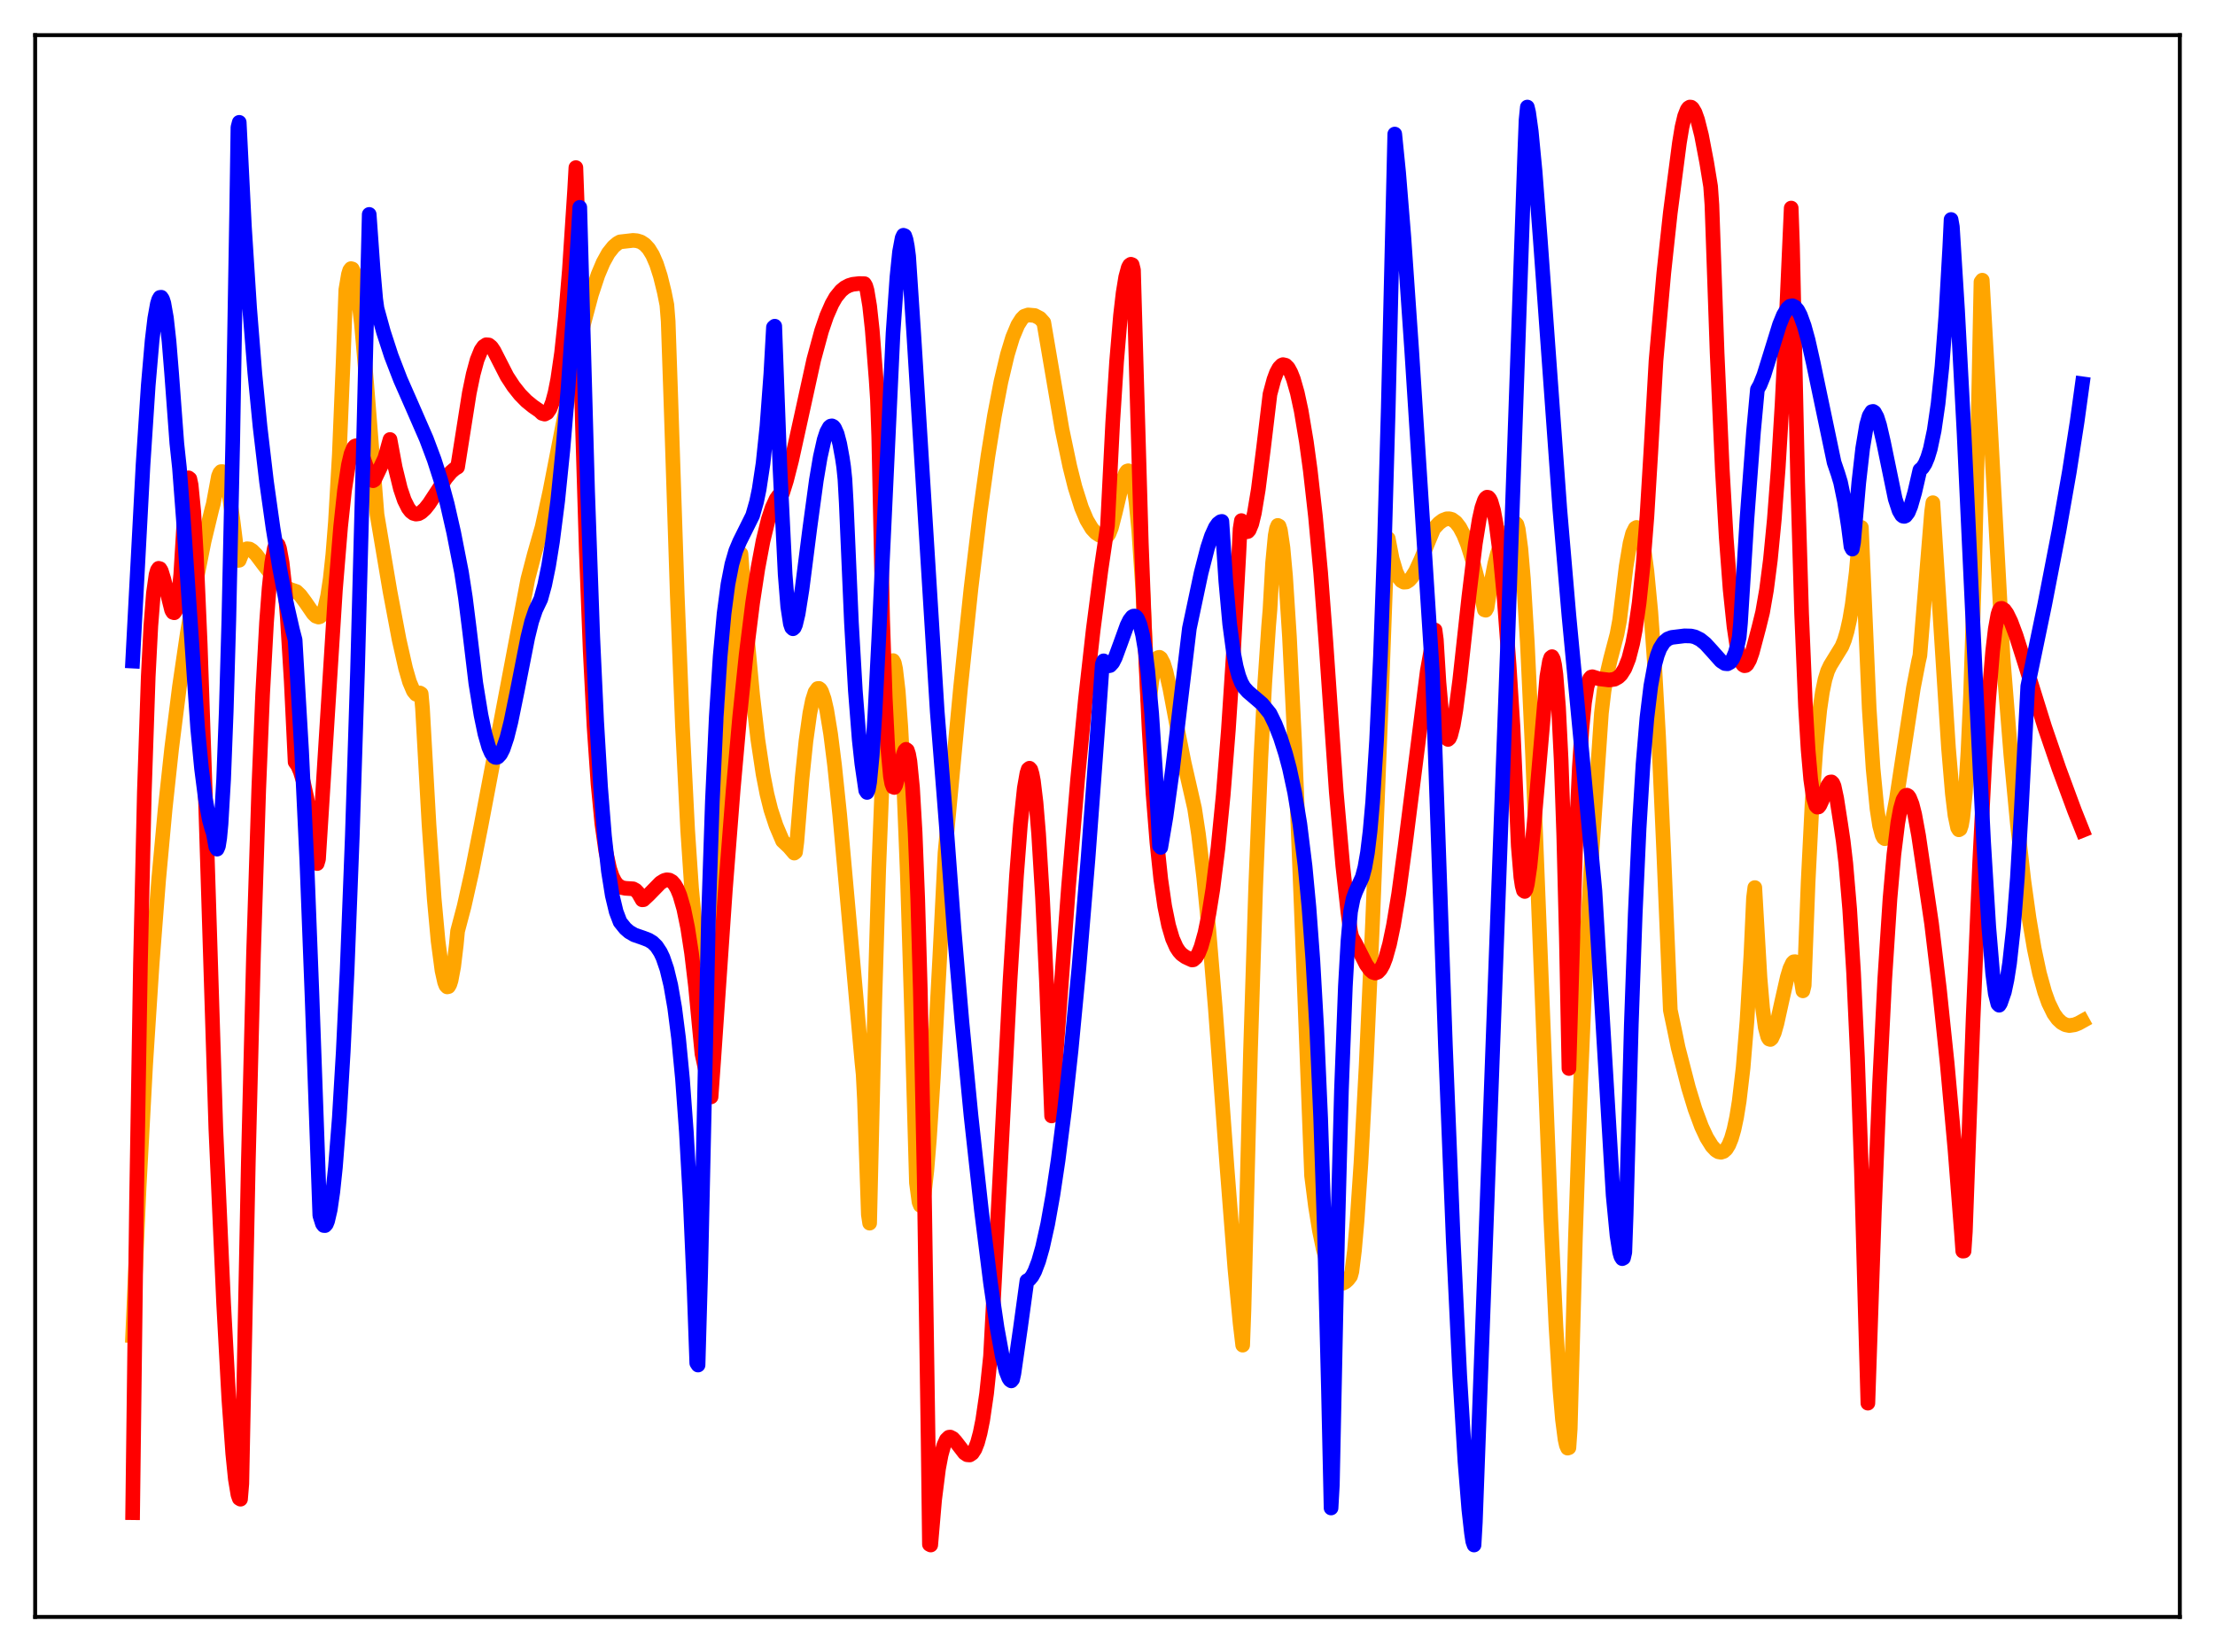 <?xml version="1.0" encoding="utf-8" standalone="no"?>
<!DOCTYPE svg PUBLIC "-//W3C//DTD SVG 1.1//EN"
  "http://www.w3.org/Graphics/SVG/1.1/DTD/svg11.dtd">
<svg xmlns:xlink="http://www.w3.org/1999/xlink" width="453.6pt" height="338.4pt" viewBox="0 0 453.6 338.4" xmlns="http://www.w3.org/2000/svg" version="1.1">
 <defs>
  <style type="text/css">*{stroke-linejoin: round; stroke-linecap: butt}</style>
 </defs>
 <g id="figure_1">
  <g id="patch_1">
   <path d="M 0 338.4 
L 453.6 338.4 
L 453.6 0 
L 0 0 
z
" style="fill: #ffffff"/>
  </g>
  <g id="axes_1">
   <g id="patch_2">
    <path d="M 7.2 331.2 
L 446.4 331.2 
L 446.4 7.2 
L 7.2 7.2 
z
" style="fill: #ffffff"/>
   </g>
   <g id="matplotlib.axis_1"/>
   <g id="matplotlib.axis_2"/>
   <g id="line2d_1">
    <path d="M 27.164 273.568 
L 28.495 243.092 
L 29.825 218.094 
L 31.156 197.429 
L 32.487 180.224 
L 33.818 165.722 
L 35.149 153.345 
L 36.746 140.651 
L 38.343 129.773 
L 40.207 118.872 
L 41.804 110.861 
L 43.401 104.231 
L 43.667 103.265 
L 44.732 97.554 
L 44.998 96.9 
L 45.264 96.599 
L 45.53 96.595 
L 45.796 96.929 
L 46.329 98.389 
L 46.861 100.887 
L 47.66 106.189 
L 48.724 114.798 
L 48.991 114.762 
L 49.523 113.432 
L 50.055 112.689 
L 50.588 112.4 
L 51.12 112.459 
L 51.652 112.789 
L 52.451 113.592 
L 54.048 115.717 
L 55.911 118.107 
L 57.242 119.43 
L 58.307 120.201 
L 59.372 120.716 
L 60.703 121.17 
L 61.501 121.939 
L 62.566 123.38 
L 64.163 125.708 
L 64.695 126.213 
L 65.228 126.397 
L 65.494 126.323 
L 65.76 126.111 
L 66.026 125.733 
L 66.559 124.375 
L 67.091 122.077 
L 67.623 118.56 
L 68.156 113.62 
L 68.688 106.934 
L 69.487 93.089 
L 70.285 73.745 
L 70.817 59.36 
L 71.35 56.207 
L 71.616 55.355 
L 71.882 55.02 
L 72.148 55.093 
L 72.415 55.635 
L 72.681 56.548 
L 73.213 59.509 
L 74.012 66.283 
L 75.076 78.41 
L 77.206 105.38 
L 79.868 121.144 
L 81.731 131.022 
L 83.062 136.909 
L 83.86 139.67 
L 84.659 141.553 
L 85.191 142.196 
L 85.457 142.291 
L 85.724 142.213 
L 85.99 141.945 
L 86.256 142.11 
L 86.522 145.102 
L 87.853 168.875 
L 88.918 184.082 
L 89.716 192.786 
L 90.515 198.811 
L 91.047 201.187 
L 91.313 201.87 
L 91.58 202.152 
L 91.846 202.092 
L 92.112 201.638 
L 92.378 200.801 
L 92.911 197.961 
L 93.443 193.526 
L 93.709 190.719 
L 95.04 185.678 
L 96.637 178.567 
L 98.5 169.168 
L 108.083 118.665 
L 109.414 113.57 
L 111.011 107.971 
L 112.608 100.645 
L 115.004 88.348 
L 117.932 73.461 
L 119.529 66.321 
L 121.126 60.308 
L 122.457 56.289 
L 123.521 53.771 
L 124.586 51.843 
L 125.651 50.507 
L 126.449 49.839 
L 126.982 49.542 
L 129.644 49.238 
L 130.442 49.309 
L 131.241 49.555 
L 132.039 50.082 
L 132.838 50.94 
L 133.636 52.234 
L 134.435 54.07 
L 135.233 56.554 
L 136.032 59.79 
L 136.564 62.447 
L 136.831 65.795 
L 137.363 81.297 
L 138.694 121.894 
L 139.759 148.811 
L 140.823 170.027 
L 141.622 181.921 
L 142.42 190.311 
L 142.953 193.872 
L 143.485 195.884 
L 143.751 196.278 
L 144.017 196.379 
L 144.284 196.271 
L 144.55 195.947 
L 145.082 194.624 
L 145.615 192.375 
L 146.147 189.184 
L 146.945 182.637 
L 147.744 174.025 
L 148.809 159.716 
L 150.14 138.38 
L 151.471 115.42 
L 151.737 113.42 
L 153.068 130.966 
L 154.132 142.373 
L 155.197 151.513 
L 156.262 158.571 
L 157.06 162.65 
L 157.859 165.858 
L 158.924 169.099 
L 160.255 172.238 
L 161.585 173.498 
L 162.65 174.744 
L 162.916 174.537 
L 163.183 172.449 
L 164.247 159.478 
L 165.046 151.798 
L 165.844 146.092 
L 166.377 143.442 
L 166.909 141.773 
L 167.441 141.033 
L 167.708 141.005 
L 167.974 141.202 
L 168.24 141.631 
L 168.772 143.15 
L 169.305 145.471 
L 170.103 150.354 
L 170.902 156.703 
L 171.967 166.934 
L 173.564 184.677 
L 176.492 217.413 
L 176.758 220.044 
L 177.024 225.174 
L 177.823 248.79 
L 178.089 250.544 
L 179.153 204.901 
L 179.952 178.003 
L 180.751 157.598 
L 181.549 143.754 
L 182.081 138.175 
L 182.348 136.503 
L 182.614 135.55 
L 182.88 135.31 
L 183.146 135.785 
L 183.412 137.017 
L 183.945 141.557 
L 184.477 148.927 
L 185.009 159.003 
L 185.808 179.11 
L 186.607 204.894 
L 187.671 242.283 
L 188.204 246.234 
L 188.47 246.902 
L 188.736 246.788 
L 189.002 245.938 
L 189.268 244.492 
L 189.801 239.799 
L 190.333 233.249 
L 191.132 220.79 
L 192.463 195.85 
L 193.527 174.659 
L 196.721 140.726 
L 198.851 120.501 
L 200.714 104.953 
L 202.311 93.436 
L 203.642 85.168 
L 204.973 78.221 
L 206.304 72.616 
L 207.369 69.117 
L 208.433 66.569 
L 209.232 65.317 
L 209.764 64.777 
L 210.563 64.509 
L 211.894 64.629 
L 212.959 65.184 
L 213.757 66.069 
L 217.484 87.932 
L 219.081 95.534 
L 220.145 99.778 
L 221.476 103.98 
L 222.541 106.507 
L 223.606 108.284 
L 224.404 109.143 
L 225.203 109.658 
L 226.001 109.867 
L 226.8 109.76 
L 227.066 109.418 
L 227.599 108.089 
L 228.397 104.988 
L 229.994 98.231 
L 230.527 96.875 
L 230.793 96.509 
L 231.059 96.425 
L 231.325 96.612 
L 231.591 97.129 
L 232.124 99.237 
L 232.656 102.978 
L 233.188 108.473 
L 233.987 120.349 
L 234.785 136.855 
L 235.052 143.242 
L 235.318 144.291 
L 235.85 139.642 
L 236.383 136.616 
L 236.915 135.018 
L 237.181 134.692 
L 237.447 134.637 
L 237.713 134.826 
L 238.246 135.842 
L 238.778 137.548 
L 239.577 141.079 
L 241.174 149.576 
L 242.505 156.264 
L 244.634 165.593 
L 245.433 170.859 
L 246.497 179.714 
L 247.562 190.607 
L 248.893 206.687 
L 251.289 239.306 
L 252.886 259.831 
L 253.951 271.037 
L 254.483 275.532 
L 254.749 268.282 
L 256.08 215.478 
L 257.145 181.672 
L 258.209 155.218 
L 259.008 139.901 
L 259.807 128.106 
L 260.073 124.89 
L 260.605 115.333 
L 261.137 109.713 
L 261.404 108.282 
L 261.67 107.621 
L 261.936 107.76 
L 262.202 108.584 
L 262.735 112.181 
L 263.267 118.05 
L 264.065 130.451 
L 265.13 152.226 
L 266.461 185.358 
L 268.591 240.823 
L 269.389 247.096 
L 270.188 252.027 
L 270.986 255.858 
L 271.785 258.736 
L 272.583 260.774 
L 273.382 262.087 
L 273.914 262.59 
L 274.447 262.84 
L 274.979 262.849 
L 275.511 262.597 
L 276.044 262.111 
L 276.576 261.402 
L 276.842 260.442 
L 277.375 256.146 
L 277.907 250.079 
L 278.705 238.173 
L 279.77 218.183 
L 281.101 188.469 
L 282.964 141.206 
L 284.029 112.162 
L 284.295 110.32 
L 285.094 114.454 
L 285.892 117.137 
L 286.425 118.266 
L 286.957 118.95 
L 287.489 119.249 
L 288.022 119.212 
L 288.554 118.881 
L 289.087 118.294 
L 289.885 117.007 
L 290.95 114.703 
L 293.612 108.303 
L 294.676 107.162 
L 295.475 106.568 
L 296.273 106.264 
L 296.806 106.255 
L 297.338 106.402 
L 298.137 106.985 
L 298.935 108.022 
L 299.734 109.532 
L 300.532 111.517 
L 301.597 114.894 
L 302.662 118.984 
L 303.993 124.916 
L 304.259 124.992 
L 304.525 124.512 
L 305.324 119.496 
L 306.122 115.417 
L 306.655 113.365 
L 307.453 111.123 
L 308.252 109.639 
L 309.05 108.719 
L 309.583 108.357 
L 309.849 108.235 
L 310.381 107.17 
L 310.647 107.435 
L 310.913 108.385 
L 311.446 112.341 
L 311.978 118.609 
L 312.777 131.711 
L 313.841 154.482 
L 315.439 195.097 
L 317.568 249.339 
L 318.633 271.59 
L 319.431 284.439 
L 319.964 290.722 
L 320.496 294.834 
L 320.762 296.029 
L 321.028 296.627 
L 321.295 296.538 
L 321.561 292.687 
L 322.625 253.46 
L 323.69 221.771 
L 324.755 196.691 
L 325.82 177.325 
L 327.949 146.059 
L 328.481 141.559 
L 329.014 138.337 
L 329.812 134.95 
L 331.143 129.889 
L 331.676 127.02 
L 332.208 122.642 
L 333.007 116.036 
L 333.805 111.281 
L 334.337 109.244 
L 334.87 108.188 
L 335.136 108.037 
L 335.402 108.169 
L 335.668 108.566 
L 336.201 110.194 
L 336.733 112.989 
L 337.265 116.992 
L 338.064 125.34 
L 338.863 136.616 
L 339.661 150.931 
L 340.726 174.942 
L 342.057 206.897 
L 342.855 210.684 
L 343.654 214.569 
L 345.783 222.819 
L 347.114 227.179 
L 348.445 230.763 
L 349.51 233.043 
L 350.575 234.751 
L 351.373 235.603 
L 351.905 235.928 
L 352.438 236.023 
L 352.97 235.851 
L 353.503 235.377 
L 354.035 234.506 
L 354.567 233.194 
L 355.1 231.346 
L 355.632 228.842 
L 356.164 225.542 
L 356.963 218.734 
L 357.761 209.085 
L 358.56 195.616 
L 359.092 183.936 
L 359.359 181.806 
L 360.423 200.262 
L 360.956 206.504 
L 361.488 210.434 
L 362.02 212.423 
L 362.287 212.836 
L 362.553 212.92 
L 362.819 212.692 
L 363.351 211.539 
L 363.884 209.663 
L 364.948 204.841 
L 366.013 200.149 
L 366.545 198.383 
L 367.078 197.263 
L 367.344 197.001 
L 367.61 196.977 
L 367.876 197.206 
L 368.143 197.708 
L 368.675 199.64 
L 369.207 202.96 
L 369.473 201.861 
L 370.272 180.772 
L 371.071 164.858 
L 371.869 153.302 
L 372.668 145.361 
L 373.2 141.74 
L 373.732 139.18 
L 374.265 137.454 
L 374.797 136.322 
L 377.193 132.419 
L 377.725 131.101 
L 378.257 129.305 
L 378.79 126.906 
L 379.322 123.757 
L 380.121 117.269 
L 380.919 108.209 
L 381.185 108.031 
L 382.783 145.088 
L 383.581 157.425 
L 384.38 165.671 
L 384.912 169.114 
L 385.444 171.096 
L 385.711 171.589 
L 385.977 171.792 
L 386.243 171.723 
L 386.509 171.373 
L 387.041 169.999 
L 387.574 167.872 
L 388.372 163.598 
L 389.703 154.859 
L 391.833 140.918 
L 392.897 135.427 
L 393.164 134.282 
L 395.559 104.858 
L 395.825 102.968 
L 397.156 123.985 
L 399.02 153.161 
L 399.818 162.61 
L 400.351 167.018 
L 400.883 169.54 
L 401.149 169.971 
L 401.415 169.816 
L 401.681 169.022 
L 401.948 167.514 
L 402.48 162.355 
L 403.012 153.973 
L 403.545 142.201 
L 404.343 117.558 
L 405.142 84.006 
L 405.674 57.751 
L 405.94 57.391 
L 407.271 80.893 
L 410.199 134.81 
L 411.796 154.695 
L 413.127 168.738 
L 414.458 180.407 
L 415.523 188.075 
L 416.588 194.353 
L 417.652 199.363 
L 418.717 203.209 
L 419.516 205.437 
L 420.58 207.618 
L 421.379 208.727 
L 422.177 209.475 
L 422.976 209.911 
L 423.775 210.071 
L 424.839 209.909 
L 425.638 209.598 
L 426.436 209.155 
L 426.436 209.155 
" clip-path="url(#pf56366c46d)" style="fill: none; stroke: #ffa500; stroke-width: 3; stroke-linecap: square"/>
   </g>
   <g id="line2d_2">
    <path d="M 27.164 309.849 
L 27.962 245.994 
L 28.761 197.428 
L 29.559 162.263 
L 30.358 138.574 
L 30.89 128.219 
L 31.423 121.472 
L 31.955 117.734 
L 32.221 116.805 
L 32.487 116.409 
L 32.753 116.48 
L 33.02 116.908 
L 33.552 118.629 
L 35.149 124.996 
L 35.415 125.432 
L 35.681 125.517 
L 35.948 125.136 
L 36.214 124.237 
L 36.48 122.766 
L 37.012 117.705 
L 37.545 108.997 
L 38.077 100.915 
L 38.343 98.763 
L 38.609 97.877 
L 38.876 98.079 
L 39.142 99.33 
L 39.674 104.731 
L 40.207 113.572 
L 41.005 131.99 
L 42.07 163.444 
L 44.199 231.125 
L 45.796 267.011 
L 46.861 286.584 
L 47.66 297.715 
L 48.192 302.962 
L 48.724 306.157 
L 48.991 306.925 
L 49.257 307.086 
L 49.523 303.9 
L 50.854 238.009 
L 51.919 195.429 
L 52.983 161.729 
L 53.782 142.208 
L 54.58 127.53 
L 55.113 120.401 
L 55.645 115.34 
L 56.177 112.325 
L 56.444 111.614 
L 56.71 111.357 
L 56.976 111.612 
L 57.242 112.345 
L 57.775 115.242 
L 58.307 119.993 
L 58.839 126.533 
L 59.638 139.525 
L 60.436 156.089 
L 60.969 156.823 
L 61.501 158.067 
L 62.033 159.801 
L 62.832 163.396 
L 63.631 168.229 
L 64.429 174.408 
L 64.695 176.776 
L 64.961 176.885 
L 65.228 175.986 
L 68.688 120.854 
L 69.753 107.915 
L 70.551 100.469 
L 71.35 95.228 
L 71.882 92.974 
L 72.415 91.672 
L 72.681 91.382 
L 72.947 91.289 
L 73.213 91.405 
L 73.745 92.151 
L 74.278 93.439 
L 75.875 97.935 
L 76.141 98.327 
L 76.407 98.467 
L 76.673 98.303 
L 78.803 93.818 
L 79.601 90.955 
L 79.868 90.024 
L 80.932 95.75 
L 81.997 100.099 
L 82.796 102.455 
L 83.594 104.058 
L 84.127 104.752 
L 84.659 105.156 
L 85.191 105.304 
L 85.724 105.231 
L 86.256 104.942 
L 87.055 104.214 
L 87.853 103.208 
L 89.184 101.184 
L 91.313 97.933 
L 92.378 96.672 
L 93.177 95.988 
L 93.709 95.683 
L 96.105 80.512 
L 96.903 76.653 
L 97.702 73.711 
L 98.5 71.746 
L 99.033 70.975 
L 99.565 70.617 
L 100.097 70.659 
L 100.63 71.085 
L 101.162 71.875 
L 103.824 77.087 
L 105.155 79.126 
L 106.486 80.803 
L 107.817 82.162 
L 109.148 83.241 
L 110.479 84.161 
L 111.011 84.674 
L 111.543 84.823 
L 112.076 84.542 
L 112.608 83.758 
L 113.14 82.403 
L 113.673 80.414 
L 114.205 77.723 
L 115.004 72.238 
L 115.802 64.811 
L 116.601 55.293 
L 117.665 39.06 
L 117.932 34.33 
L 118.198 41.65 
L 119.263 86.63 
L 120.061 112.774 
L 120.86 133.266 
L 121.658 148.914 
L 122.457 160.488 
L 123.255 168.734 
L 124.054 174.356 
L 124.852 177.956 
L 125.385 179.526 
L 125.917 180.582 
L 126.449 181.254 
L 127.248 181.788 
L 128.047 181.954 
L 129.644 182.059 
L 130.176 182.345 
L 130.708 182.905 
L 131.507 184.309 
L 131.773 184.288 
L 132.838 183.291 
L 135.233 180.838 
L 136.032 180.344 
L 136.564 180.207 
L 137.097 180.274 
L 137.629 180.577 
L 138.161 181.174 
L 138.694 182.093 
L 139.226 183.391 
L 140.025 186.15 
L 140.823 190.036 
L 141.622 195.234 
L 142.42 201.941 
L 143.219 210.37 
L 143.751 215.85 
L 145.082 221.951 
L 145.615 224.677 
L 146.147 217.205 
L 148.543 182.271 
L 150.14 161.809 
L 151.471 146.887 
L 152.801 134.104 
L 154.132 123.454 
L 155.197 116.465 
L 156.262 110.785 
L 157.327 106.415 
L 158.125 103.995 
L 158.924 102.245 
L 159.456 101.503 
L 159.988 101.085 
L 160.255 100.999 
L 161.053 98.457 
L 162.118 94.286 
L 163.715 87.035 
L 166.643 73.69 
L 168.24 67.801 
L 169.305 64.689 
L 170.369 62.265 
L 171.168 60.867 
L 172.233 59.556 
L 173.031 58.901 
L 173.83 58.48 
L 174.628 58.236 
L 175.959 58.082 
L 177.024 58.106 
L 177.29 58.555 
L 177.556 59.469 
L 178.089 62.659 
L 178.621 67.538 
L 179.42 77.757 
L 179.686 81.871 
L 179.952 89.427 
L 180.751 126.848 
L 181.283 142.926 
L 181.815 153.306 
L 182.348 159.037 
L 182.614 160.495 
L 182.88 161.197 
L 183.146 161.299 
L 183.412 160.869 
L 183.945 159.017 
L 185.009 154.448 
L 185.276 153.755 
L 185.542 153.487 
L 185.808 153.677 
L 186.074 154.489 
L 186.34 155.964 
L 186.873 161.347 
L 187.405 170.525 
L 187.937 184.158 
L 188.47 202.867 
L 189.268 241.643 
L 190.067 295.059 
L 190.333 316.337 
L 190.599 316.473 
L 191.398 307.18 
L 192.196 300.857 
L 192.729 298.026 
L 193.261 296.106 
L 193.793 294.904 
L 194.326 294.39 
L 194.592 294.36 
L 195.124 294.633 
L 195.657 295.207 
L 197.52 297.628 
L 198.052 297.983 
L 198.585 298.027 
L 199.117 297.671 
L 199.649 296.854 
L 200.182 295.494 
L 200.714 293.519 
L 201.247 290.875 
L 202.045 285.412 
L 202.844 277.772 
L 203.642 262.682 
L 206.836 200.912 
L 208.167 179.351 
L 208.966 168.98 
L 209.764 161.425 
L 210.297 158.373 
L 210.563 157.563 
L 210.829 157.354 
L 211.095 157.652 
L 211.361 158.558 
L 211.628 159.94 
L 212.16 164.35 
L 212.692 170.767 
L 213.491 183.878 
L 214.289 200.82 
L 215.354 228.583 
L 216.419 213.894 
L 218.815 181.672 
L 220.678 159.677 
L 222.275 143.267 
L 223.872 129.013 
L 225.469 116.68 
L 226.8 107.662 
L 227.865 86.538 
L 228.663 74.059 
L 229.462 64.614 
L 229.994 60.011 
L 230.527 56.748 
L 231.059 54.789 
L 231.325 54.309 
L 231.591 54.126 
L 231.857 54.229 
L 232.124 55.308 
L 232.656 74.107 
L 233.721 111.099 
L 234.519 132.464 
L 235.318 149.353 
L 236.116 162.521 
L 236.915 172.549 
L 237.713 180.108 
L 238.512 185.638 
L 239.311 189.558 
L 240.109 192.265 
L 240.908 194.057 
L 241.44 194.863 
L 241.972 195.455 
L 242.771 196.02 
L 243.569 196.396 
L 244.102 196.635 
L 244.368 196.603 
L 244.9 196.143 
L 245.433 195.262 
L 245.965 193.934 
L 246.764 191.079 
L 247.562 187.183 
L 248.361 182.198 
L 249.425 173.709 
L 250.49 162.893 
L 251.555 149.502 
L 252.62 133.224 
L 253.684 113.74 
L 253.951 108.33 
L 254.217 106.635 
L 254.749 108.285 
L 255.015 108.741 
L 255.281 108.93 
L 255.548 108.872 
L 255.814 108.575 
L 256.346 107.293 
L 256.879 105.078 
L 257.677 100.286 
L 258.742 91.864 
L 260.073 80.745 
L 260.871 77.771 
L 261.404 76.332 
L 261.936 75.353 
L 262.468 74.805 
L 262.735 74.685 
L 263.267 74.812 
L 263.799 75.334 
L 264.332 76.306 
L 264.864 77.647 
L 265.663 80.439 
L 266.461 84.134 
L 267.526 90.488 
L 268.324 96.339 
L 269.389 105.778 
L 270.454 117.323 
L 271.519 131.452 
L 273.648 162.207 
L 274.979 177.32 
L 276.044 186.954 
L 276.576 190.833 
L 276.842 191.936 
L 277.641 193.354 
L 279.77 197.574 
L 280.569 198.676 
L 281.101 199.137 
L 281.633 199.316 
L 282.166 199.12 
L 282.698 198.566 
L 283.231 197.62 
L 283.763 196.235 
L 284.561 193.38 
L 285.36 189.547 
L 286.425 183.1 
L 287.756 173.25 
L 292.281 137.441 
L 293.079 132.997 
L 293.878 129.054 
L 294.144 131.042 
L 294.676 139.766 
L 295.209 145.823 
L 295.741 149.55 
L 296.273 151.259 
L 296.54 151.462 
L 296.806 151.228 
L 297.072 150.648 
L 297.604 148.57 
L 298.137 145.413 
L 298.935 139.288 
L 300.799 122.259 
L 302.129 111.323 
L 302.928 106.385 
L 303.46 104.008 
L 303.993 102.469 
L 304.259 102.036 
L 304.525 101.838 
L 304.791 101.88 
L 305.057 102.166 
L 305.324 102.701 
L 305.856 104.522 
L 306.388 107.346 
L 307.187 113.564 
L 307.985 121.924 
L 309.05 136.305 
L 309.849 148.984 
L 310.913 173.267 
L 311.446 179.664 
L 311.712 181.429 
L 311.978 182.416 
L 312.244 182.603 
L 312.511 182.171 
L 312.777 181.086 
L 313.309 177.465 
L 314.108 169.283 
L 316.769 138.606 
L 317.302 135.473 
L 317.568 134.71 
L 317.834 134.505 
L 318.1 134.989 
L 318.367 136.197 
L 318.633 138.187 
L 319.165 144.86 
L 319.697 155.611 
L 320.23 171.082 
L 320.762 191.925 
L 321.295 218.867 
L 322.625 174.503 
L 323.424 157.168 
L 323.956 149.274 
L 324.489 143.874 
L 325.021 140.586 
L 325.553 139.007 
L 325.82 138.689 
L 326.086 138.616 
L 327.417 139.029 
L 329.546 139.289 
L 330.611 139.135 
L 331.409 138.697 
L 331.942 138.193 
L 332.74 136.944 
L 333.539 134.93 
L 334.337 131.85 
L 334.87 129.072 
L 335.668 123.523 
L 336.467 115.926 
L 337.265 105.802 
L 338.064 92.622 
L 339.129 73.864 
L 340.726 55.876 
L 342.057 43.557 
L 343.92 29.248 
L 344.452 26.03 
L 344.985 23.792 
L 345.517 22.442 
L 345.783 22.09 
L 346.049 21.927 
L 346.316 21.949 
L 346.582 22.157 
L 347.114 23.05 
L 347.647 24.54 
L 348.445 27.707 
L 349.51 33.293 
L 350.308 38.178 
L 350.575 41.929 
L 351.639 72.255 
L 352.704 96.184 
L 353.503 110.086 
L 354.301 120.733 
L 355.1 128.368 
L 355.632 131.948 
L 356.164 134.402 
L 356.697 135.831 
L 356.963 136.202 
L 357.229 136.362 
L 357.495 136.325 
L 357.761 136.106 
L 358.294 135.184 
L 358.826 133.669 
L 359.625 130.666 
L 360.157 128.655 
L 360.956 125.411 
L 361.754 120.834 
L 362.553 114.639 
L 363.351 106.425 
L 364.15 95.922 
L 364.948 82.707 
L 365.747 66.46 
L 366.812 42.617 
L 367.078 50.183 
L 368.143 98.835 
L 368.941 125.619 
L 369.74 144.71 
L 370.272 153.561 
L 370.804 159.61 
L 371.337 163.333 
L 371.869 165.047 
L 372.135 165.327 
L 372.401 165.294 
L 372.668 164.971 
L 373.2 163.81 
L 374.265 160.953 
L 374.797 160.193 
L 375.063 160.16 
L 375.329 160.417 
L 375.596 161.033 
L 376.128 163.509 
L 376.927 168.655 
L 377.459 172.245 
L 377.991 176.825 
L 378.79 186.237 
L 379.588 199.248 
L 380.387 216.63 
L 381.185 239.536 
L 381.984 268.778 
L 382.516 287.415 
L 383.847 248.08 
L 384.912 221.835 
L 385.977 200.485 
L 387.041 184.103 
L 387.84 175.023 
L 388.639 168.58 
L 389.171 165.674 
L 389.703 163.818 
L 390.236 162.953 
L 390.502 162.872 
L 390.768 163.019 
L 391.034 163.382 
L 391.567 164.714 
L 392.099 166.794 
L 392.897 171.139 
L 395.559 189.194 
L 397.156 202.528 
L 398.753 217.806 
L 400.351 235.481 
L 401.681 252.546 
L 401.948 256.274 
L 402.214 256.247 
L 402.48 252.251 
L 404.077 208.282 
L 405.408 176.669 
L 406.473 155.671 
L 407.271 143.025 
L 408.07 133.375 
L 408.602 128.852 
L 409.135 125.915 
L 409.401 125.06 
L 409.667 124.64 
L 409.933 124.609 
L 410.465 124.939 
L 410.998 125.688 
L 411.796 127.322 
L 412.861 130.172 
L 414.724 136.065 
L 418.717 148.901 
L 421.645 157.439 
L 424.839 166.084 
L 426.436 170.093 
L 426.436 170.093 
" clip-path="url(#pf56366c46d)" style="fill: none; stroke: #ff0000; stroke-width: 3; stroke-linecap: square"/>
   </g>
   <g id="line2d_3">
    <path d="M 27.164 135.415 
L 29.293 95.176 
L 30.358 78.943 
L 31.156 69.696 
L 31.689 65.222 
L 32.221 62.252 
L 32.487 61.377 
L 32.753 60.918 
L 33.02 60.883 
L 33.286 61.278 
L 33.552 62.108 
L 34.084 65.114 
L 34.617 69.915 
L 35.149 76.487 
L 36.214 90.832 
L 36.746 95.794 
L 37.545 106.289 
L 40.473 149.137 
L 41.271 157.444 
L 42.07 163.668 
L 42.868 167.925 
L 43.401 169.848 
L 43.667 170.601 
L 44.199 173.491 
L 44.465 173.93 
L 44.732 173.32 
L 44.998 171.632 
L 45.264 168.808 
L 45.796 159.629 
L 46.329 145.723 
L 46.861 127.087 
L 47.66 90.469 
L 48.458 43.747 
L 48.724 26.085 
L 48.991 25.061 
L 50.055 46.413 
L 51.12 63.078 
L 52.185 76.413 
L 53.249 87.355 
L 54.58 98.685 
L 55.911 108.16 
L 57.242 116.254 
L 58.573 123.19 
L 59.904 129.036 
L 60.436 131.072 
L 61.767 153.872 
L 62.832 176.278 
L 63.897 203.979 
L 65.494 248.969 
L 66.026 250.664 
L 66.292 251.024 
L 66.559 251.045 
L 66.825 250.749 
L 67.091 250.097 
L 67.623 247.804 
L 68.156 244.152 
L 68.688 239.122 
L 69.487 228.927 
L 70.285 215.52 
L 71.084 198.822 
L 72.148 171.295 
L 73.213 137.547 
L 74.278 97.379 
L 75.609 43.92 
L 76.407 55.123 
L 76.94 61.273 
L 77.206 63.191 
L 78.537 68.018 
L 80.134 72.918 
L 81.997 77.744 
L 84.393 83.192 
L 87.321 89.905 
L 88.918 94.163 
L 90.249 98.307 
L 91.58 103.213 
L 92.911 109.063 
L 94.508 117.232 
L 95.306 122.407 
L 96.105 128.793 
L 97.436 139.936 
L 98.5 146.455 
L 99.299 150.294 
L 100.097 153.064 
L 100.63 154.279 
L 101.162 154.977 
L 101.428 155.131 
L 101.695 155.157 
L 101.961 155.056 
L 102.493 154.482 
L 103.025 153.436 
L 103.824 151.063 
L 104.623 147.88 
L 105.953 141.371 
L 108.083 130.551 
L 108.881 127.309 
L 109.68 124.944 
L 110.745 122.714 
L 111.543 119.817 
L 112.342 115.919 
L 113.14 110.963 
L 114.205 102.62 
L 115.27 92.158 
L 116.335 79.447 
L 117.665 60.32 
L 118.73 42.47 
L 119.263 61.848 
L 120.327 100.47 
L 121.392 130.541 
L 122.191 147.808 
L 122.989 161.192 
L 123.788 171.228 
L 124.586 178.411 
L 125.385 183.414 
L 126.183 186.745 
L 126.982 188.851 
L 128.047 190.177 
L 128.845 190.876 
L 129.91 191.495 
L 131.773 192.139 
L 132.838 192.554 
L 133.636 193.043 
L 134.435 193.822 
L 135.233 195.037 
L 135.766 196.159 
L 136.564 198.492 
L 137.363 201.806 
L 138.161 206.401 
L 138.96 212.641 
L 139.759 220.952 
L 140.557 231.891 
L 141.356 246.137 
L 142.154 264.328 
L 142.687 279.199 
L 142.953 279.608 
L 143.485 260.843 
L 145.082 188.005 
L 145.881 164.182 
L 146.679 146.849 
L 147.478 134.442 
L 148.276 125.709 
L 149.075 119.672 
L 149.873 115.582 
L 150.672 112.836 
L 151.471 110.938 
L 154.132 105.586 
L 154.931 102.791 
L 155.463 100.226 
L 156.262 94.925 
L 157.06 87.295 
L 157.859 76.525 
L 158.391 67.047 
L 158.657 66.813 
L 159.722 95.792 
L 160.787 117.643 
L 161.319 124.281 
L 161.852 127.765 
L 162.118 128.547 
L 162.384 128.792 
L 162.65 128.562 
L 162.916 127.959 
L 163.449 125.721 
L 164.247 120.691 
L 165.844 108.167 
L 167.175 98.367 
L 167.974 93.639 
L 168.772 90.082 
L 169.305 88.464 
L 169.837 87.503 
L 170.103 87.278 
L 170.369 87.229 
L 170.636 87.36 
L 170.902 87.675 
L 171.434 88.87 
L 171.967 90.914 
L 172.499 93.82 
L 172.765 95.603 
L 173.031 98.171 
L 173.297 102.977 
L 174.362 127.537 
L 175.161 141.444 
L 175.959 151.577 
L 176.492 156.458 
L 177.29 161.917 
L 177.556 162.321 
L 177.823 161.71 
L 178.089 160.214 
L 178.621 154.713 
L 179.153 146.589 
L 179.952 130.977 
L 182.88 68.265 
L 183.679 56.767 
L 184.211 51.582 
L 184.743 48.741 
L 185.009 48.189 
L 185.276 48.295 
L 185.542 49.065 
L 185.808 50.462 
L 186.074 52.495 
L 187.139 68.622 
L 191.93 145.734 
L 193.261 162.363 
L 193.793 169.143 
L 195.391 190.535 
L 196.988 209.291 
L 198.851 228.551 
L 200.98 247.927 
L 202.844 262.801 
L 204.175 271.907 
L 205.239 277.751 
L 206.038 280.932 
L 206.57 282.275 
L 206.836 282.669 
L 207.103 282.852 
L 207.369 282.53 
L 207.635 281.32 
L 208.966 272.051 
L 210.297 262.345 
L 210.829 262.053 
L 211.361 261.407 
L 211.894 260.421 
L 212.692 258.323 
L 213.491 255.516 
L 214.556 250.718 
L 215.62 244.755 
L 216.685 237.661 
L 218.016 227.231 
L 219.347 215.095 
L 220.944 198.326 
L 222.807 175.938 
L 224.937 147.325 
L 225.735 136.057 
L 226.001 135.361 
L 226.534 136.074 
L 227.066 136.378 
L 227.332 136.321 
L 227.865 135.739 
L 228.397 134.688 
L 229.462 131.79 
L 230.793 128.105 
L 231.325 127.022 
L 231.857 126.344 
L 232.124 126.196 
L 232.39 126.186 
L 232.656 126.349 
L 232.922 126.671 
L 233.455 127.92 
L 233.987 130.046 
L 234.519 133.17 
L 235.052 137.416 
L 235.85 146.188 
L 236.649 158.245 
L 237.447 173.284 
L 237.713 173.577 
L 238.778 167.282 
L 240.109 157.624 
L 241.972 142.002 
L 243.569 128.699 
L 245.965 117.378 
L 247.296 112.194 
L 248.095 109.772 
L 248.893 108.014 
L 249.425 107.258 
L 249.958 106.857 
L 250.224 106.797 
L 251.023 119.015 
L 251.821 127.824 
L 252.62 133.795 
L 253.152 136.529 
L 253.684 138.486 
L 254.217 139.853 
L 254.749 140.785 
L 255.548 141.68 
L 258.476 144.191 
L 260.073 146.148 
L 261.137 148.327 
L 262.202 151.046 
L 263.267 154.392 
L 264.065 157.389 
L 265.13 162.347 
L 266.195 168.777 
L 267.26 177.408 
L 268.058 185.862 
L 268.857 196.723 
L 269.655 210.796 
L 270.454 229.075 
L 271.252 253.175 
L 272.051 284.866 
L 272.583 308.888 
L 272.849 304.182 
L 273.914 252.938 
L 274.713 223.229 
L 275.511 202.058 
L 276.044 192.714 
L 276.576 186.729 
L 277.108 184.042 
L 277.641 182.591 
L 278.972 179.673 
L 279.504 177.672 
L 280.036 174.641 
L 280.569 170.256 
L 281.101 164.3 
L 281.9 151.737 
L 282.698 134.426 
L 283.497 111.856 
L 284.295 83.601 
L 285.626 27.458 
L 286.425 35.4 
L 287.489 48.507 
L 289.087 71.627 
L 293.345 137.948 
L 296.007 214.337 
L 297.604 254.075 
L 298.935 281.791 
L 300 299.363 
L 300.799 309.257 
L 301.331 313.977 
L 301.597 315.726 
L 301.863 316.473 
L 302.129 311.817 
L 305.057 231.983 
L 308.784 130.603 
L 312.244 31.395 
L 312.511 24.575 
L 312.777 21.927 
L 313.043 23.053 
L 313.575 26.876 
L 314.374 35.199 
L 315.439 49.177 
L 319.431 104.317 
L 321.295 126.122 
L 323.956 154.15 
L 326.618 182.497 
L 330.345 244.823 
L 331.143 253.105 
L 331.676 256.478 
L 331.942 257.406 
L 332.208 257.813 
L 332.474 257.673 
L 332.74 256.514 
L 333.007 248.967 
L 334.071 209.859 
L 334.87 187.224 
L 335.668 169.678 
L 336.467 156.543 
L 337.265 147.053 
L 338.064 140.489 
L 338.863 136.144 
L 339.395 134.215 
L 339.927 132.82 
L 340.726 131.547 
L 341.524 130.876 
L 342.323 130.567 
L 344.985 130.242 
L 346.316 130.278 
L 347.114 130.465 
L 348.179 130.995 
L 349.244 131.855 
L 350.575 133.312 
L 352.438 135.406 
L 353.236 135.918 
L 353.769 135.968 
L 354.301 135.676 
L 354.833 134.956 
L 355.366 133.695 
L 355.898 131.766 
L 356.164 130.508 
L 356.431 127.577 
L 357.761 106.169 
L 359.092 88.427 
L 359.891 79.774 
L 360.423 78.836 
L 361.222 76.832 
L 362.553 72.542 
L 364.416 66.511 
L 365.215 64.542 
L 366.013 63.207 
L 366.545 62.732 
L 367.078 62.63 
L 367.61 62.895 
L 368.143 63.533 
L 368.675 64.542 
L 369.473 66.74 
L 370.272 69.634 
L 371.337 74.372 
L 375.596 94.713 
L 376.394 97.061 
L 376.927 98.826 
L 377.725 102.699 
L 378.524 107.826 
L 379.056 111.962 
L 379.322 112.475 
L 379.588 111.055 
L 380.653 98.842 
L 381.452 91.821 
L 382.25 87.045 
L 382.783 85.172 
L 383.315 84.319 
L 383.581 84.264 
L 383.847 84.444 
L 384.38 85.415 
L 384.912 87.081 
L 385.711 90.547 
L 388.106 102.178 
L 388.905 104.622 
L 389.437 105.52 
L 389.703 105.729 
L 389.969 105.777 
L 390.236 105.664 
L 390.768 104.976 
L 391.3 103.67 
L 392.099 100.889 
L 393.164 96.273 
L 393.696 95.815 
L 394.228 94.984 
L 394.761 93.713 
L 395.293 91.96 
L 396.092 88.184 
L 396.89 82.698 
L 397.689 75.033 
L 398.487 64.57 
L 399.286 50.598 
L 399.552 44.961 
L 399.818 46.443 
L 400.883 63.591 
L 402.214 88.771 
L 404.609 139.983 
L 406.207 172.355 
L 407.271 189.831 
L 408.07 199.365 
L 408.602 203.526 
L 409.135 205.647 
L 409.401 205.903 
L 409.667 205.486 
L 410.465 203.188 
L 410.998 200.695 
L 411.53 197.308 
L 412.329 190.022 
L 413.127 179.829 
L 413.926 165.994 
L 415.257 140.559 
L 418.717 123.894 
L 421.645 108.757 
L 423.775 96.614 
L 425.372 86.339 
L 426.436 78.615 
L 426.436 78.615 
" clip-path="url(#pf56366c46d)" style="fill: none; stroke: #0000ff; stroke-width: 3; stroke-linecap: square"/>
   </g>
   <g id="patch_3">
    <path d="M 7.2 331.2 
L 7.2 7.2 
" style="fill: none; stroke: #000000; stroke-width: 0.8; stroke-linejoin: miter; stroke-linecap: square"/>
   </g>
   <g id="patch_4">
    <path d="M 446.4 331.2 
L 446.4 7.2 
" style="fill: none; stroke: #000000; stroke-width: 0.8; stroke-linejoin: miter; stroke-linecap: square"/>
   </g>
   <g id="patch_5">
    <path d="M 7.2 331.2 
L 446.4 331.2 
" style="fill: none; stroke: #000000; stroke-width: 0.8; stroke-linejoin: miter; stroke-linecap: square"/>
   </g>
   <g id="patch_6">
    <path d="M 7.2 7.2 
L 446.4 7.2 
" style="fill: none; stroke: #000000; stroke-width: 0.8; stroke-linejoin: miter; stroke-linecap: square"/>
   </g>
  </g>
 </g>
 <defs>
  <clipPath id="pf56366c46d">
   <rect x="7.2" y="7.2" width="439.2" height="324"/>
  </clipPath>
 </defs>
</svg>

